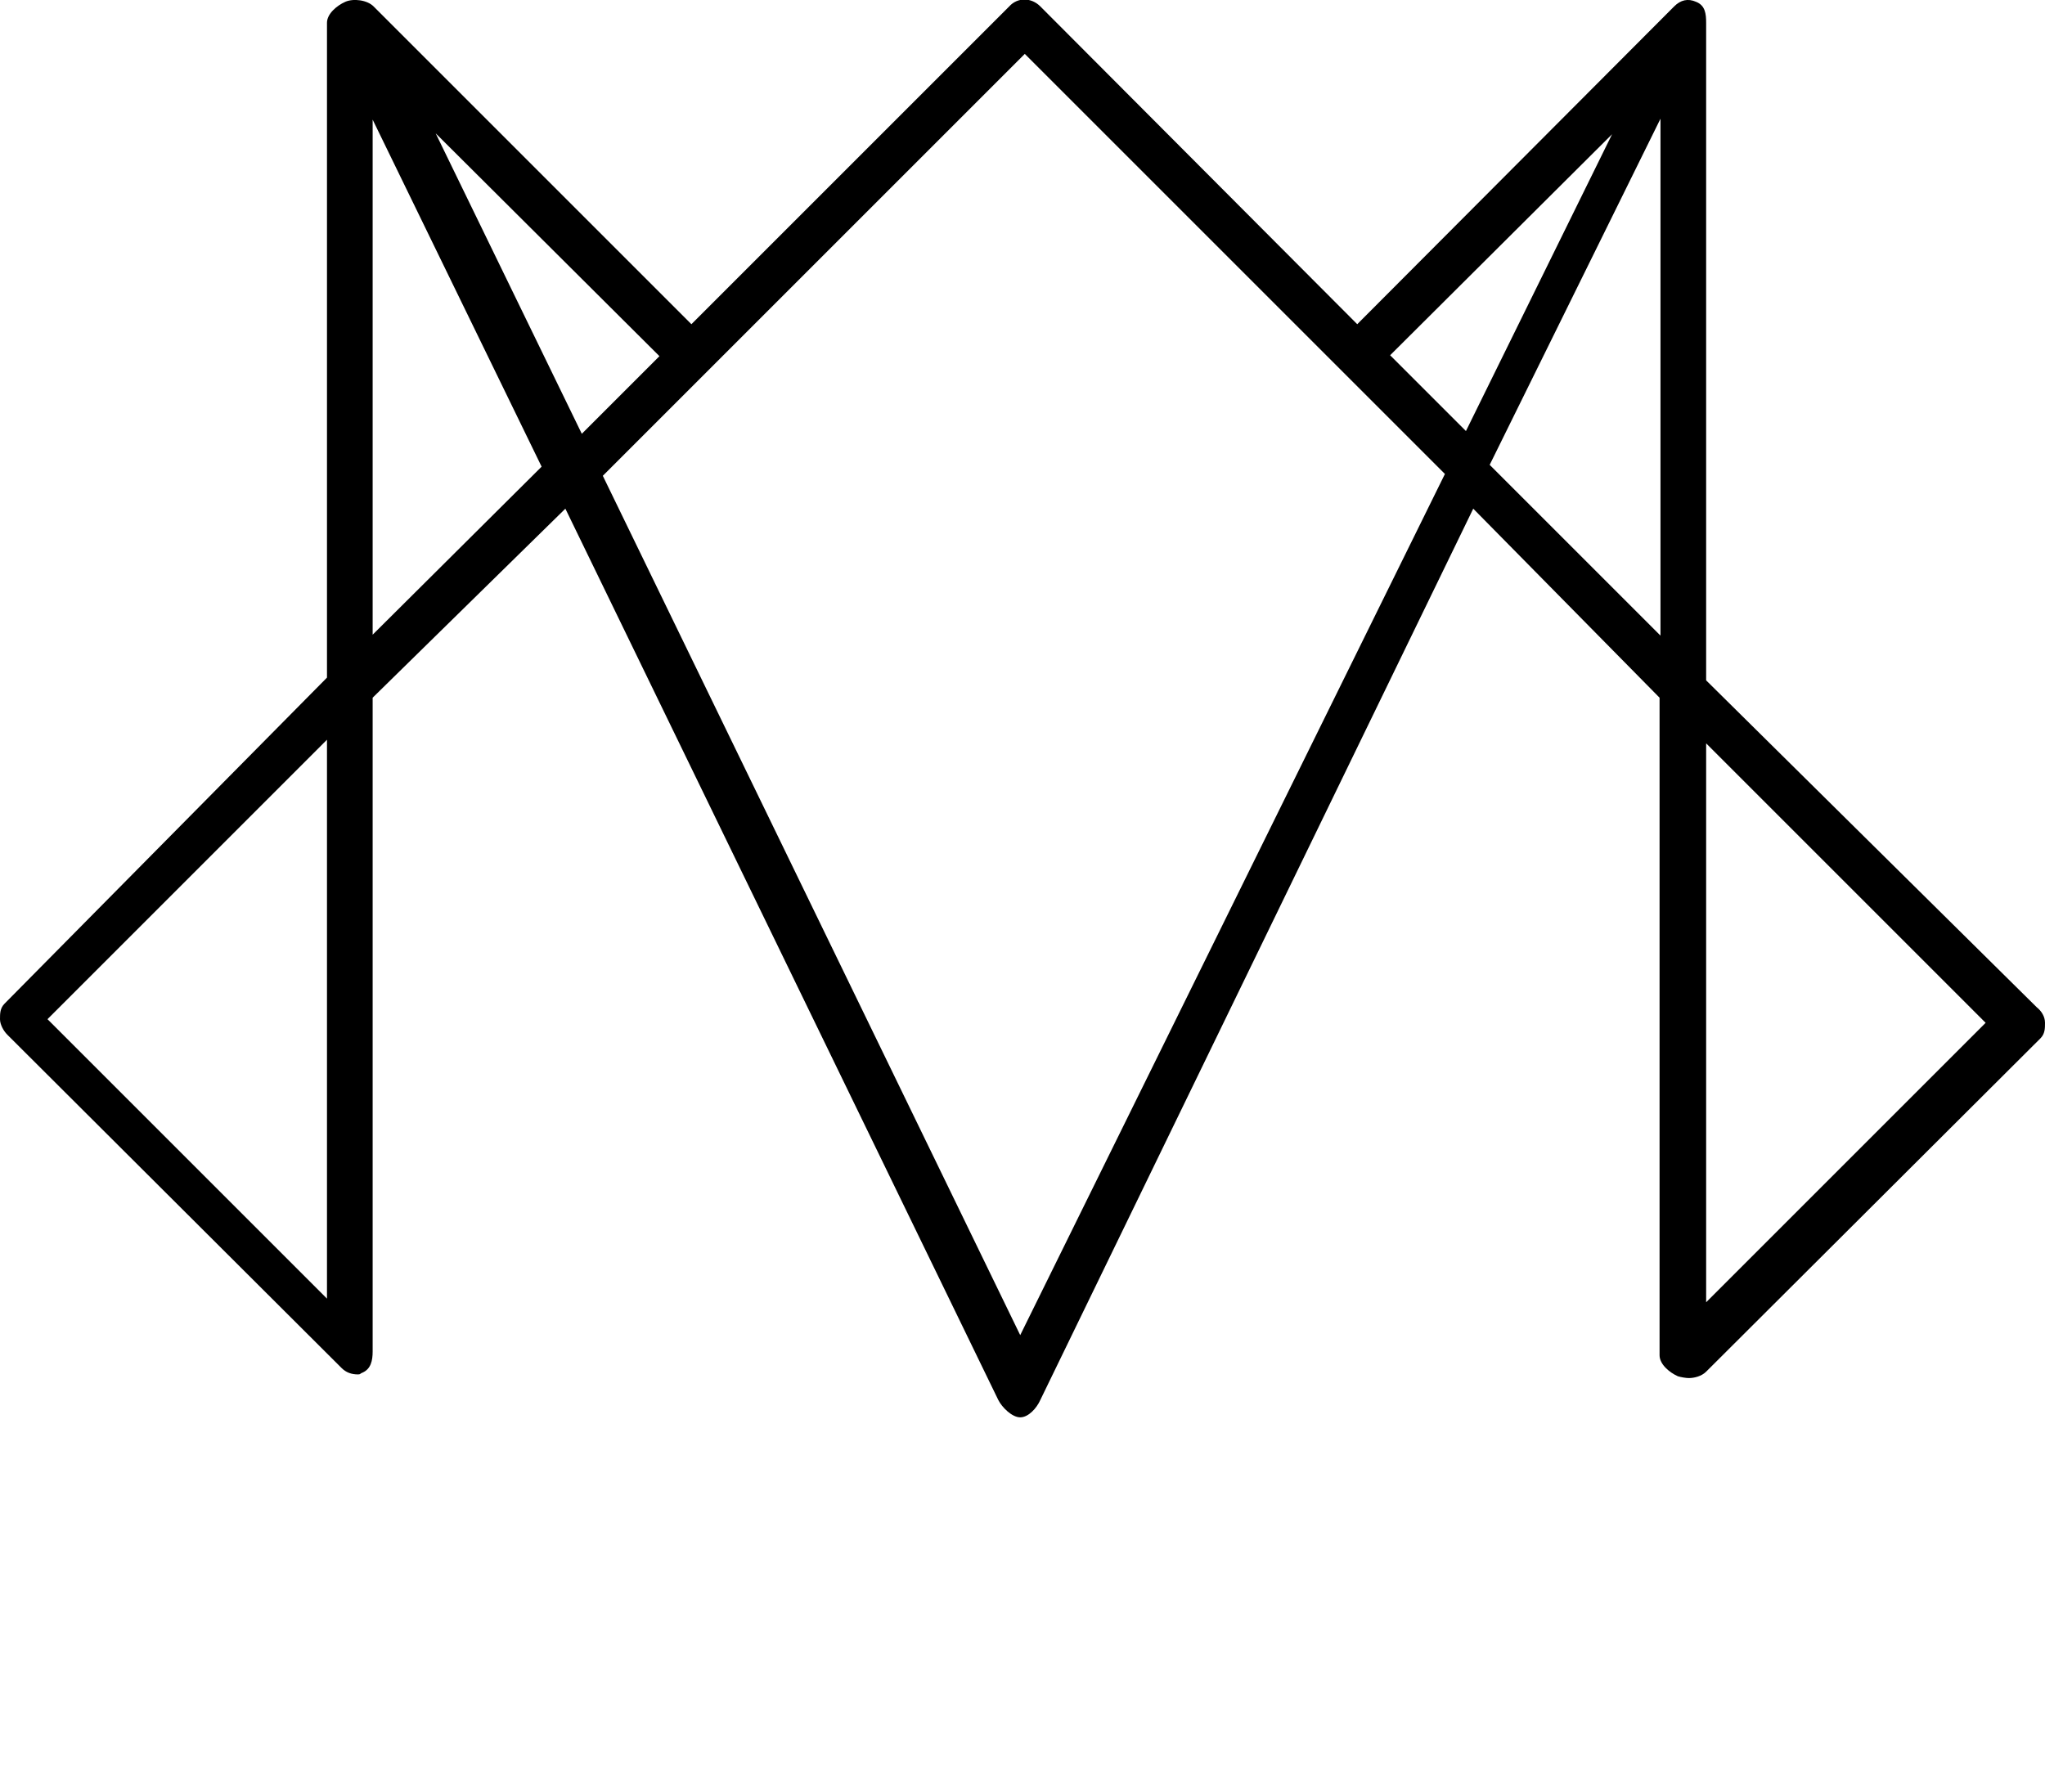 <?xml version="1.0" encoding="utf-8"?>
<!-- Generator: Adobe Illustrator 19.2.1, SVG Export Plug-In . SVG Version: 6.00 Build 0)  -->
<svg version="1.1" id="Capa_1" xmlns="http://www.w3.org/2000/svg" xmlns:xlink="http://www.w3.org/1999/xlink" x="0px" y="0px"
	 viewBox="0 0 223.9 196.2" style="enable-background:new 0 0 223.9 196.2;" xml:space="preserve">
<title>logo-login</title>
<desc>Created with Sketch.</desc>
<g>
	<path d="M223,110.3l-36.2-35.8v-72c0-1-0.1-1.9-1.1-2.3c-0.9-0.4-1.7-0.2-2.4,0.5l-34.7,34.8L113.9,0.7c-1-1-2.5-1-3.4,0L75.7,35.5
		L40.9,0.7c-0.7-0.7-2.2-0.9-3.1-0.5c-0.9,0.4-2,1.3-2,2.3v71.7L0.5,109.9C0,110.4,0,111,0,111.6s0.4,1.3,0.8,1.7l36.6,36.5
		c0.5,0.5,1.1,0.7,1.8,0.7c0.3,0,0.2-0.1,0.5-0.2c0.9-0.4,1.1-1.3,1.1-2.3V76.4l21.1-20.7l47.4,97.6c0.4,0.8,1.5,1.9,2.4,1.9l0,0
		c0.9,0,1.8-1,2.2-1.9l47.4-97.6l20.4,20.7v72c0,1,1.1,1.9,2,2.3c0.3,0.1,0.9,0.2,1.2,0.2c0.6,0,1.4-0.2,1.9-0.7l36.6-36.5
		c0.5-0.5,0.5-1.1,0.5-1.7C223.9,111.3,223.5,110.7,223,110.3z M176.5,14.7l-16,32.5l-8.3-8.3L176.5,14.7z M72.2,39l-8.5,8.5
		l-16-32.9L72.2,39z M35.8,142.2L5.2,111.6L35.8,81V142.2z M40.8,69.5V13.1l18.5,38L40.8,69.5z M111.7,146.2L66,52.1l11.4-11.4l0,0
		l0,0l34.8-34.8L147,40.7l0,0l0,0l11.2,11.2L111.7,146.2z M181.8,13v56.6l-18.7-18.7L181.8,13z M186.8,142.6V81.4l30.6,30.6
		L186.8,142.6z"/>
</g>
</svg>

